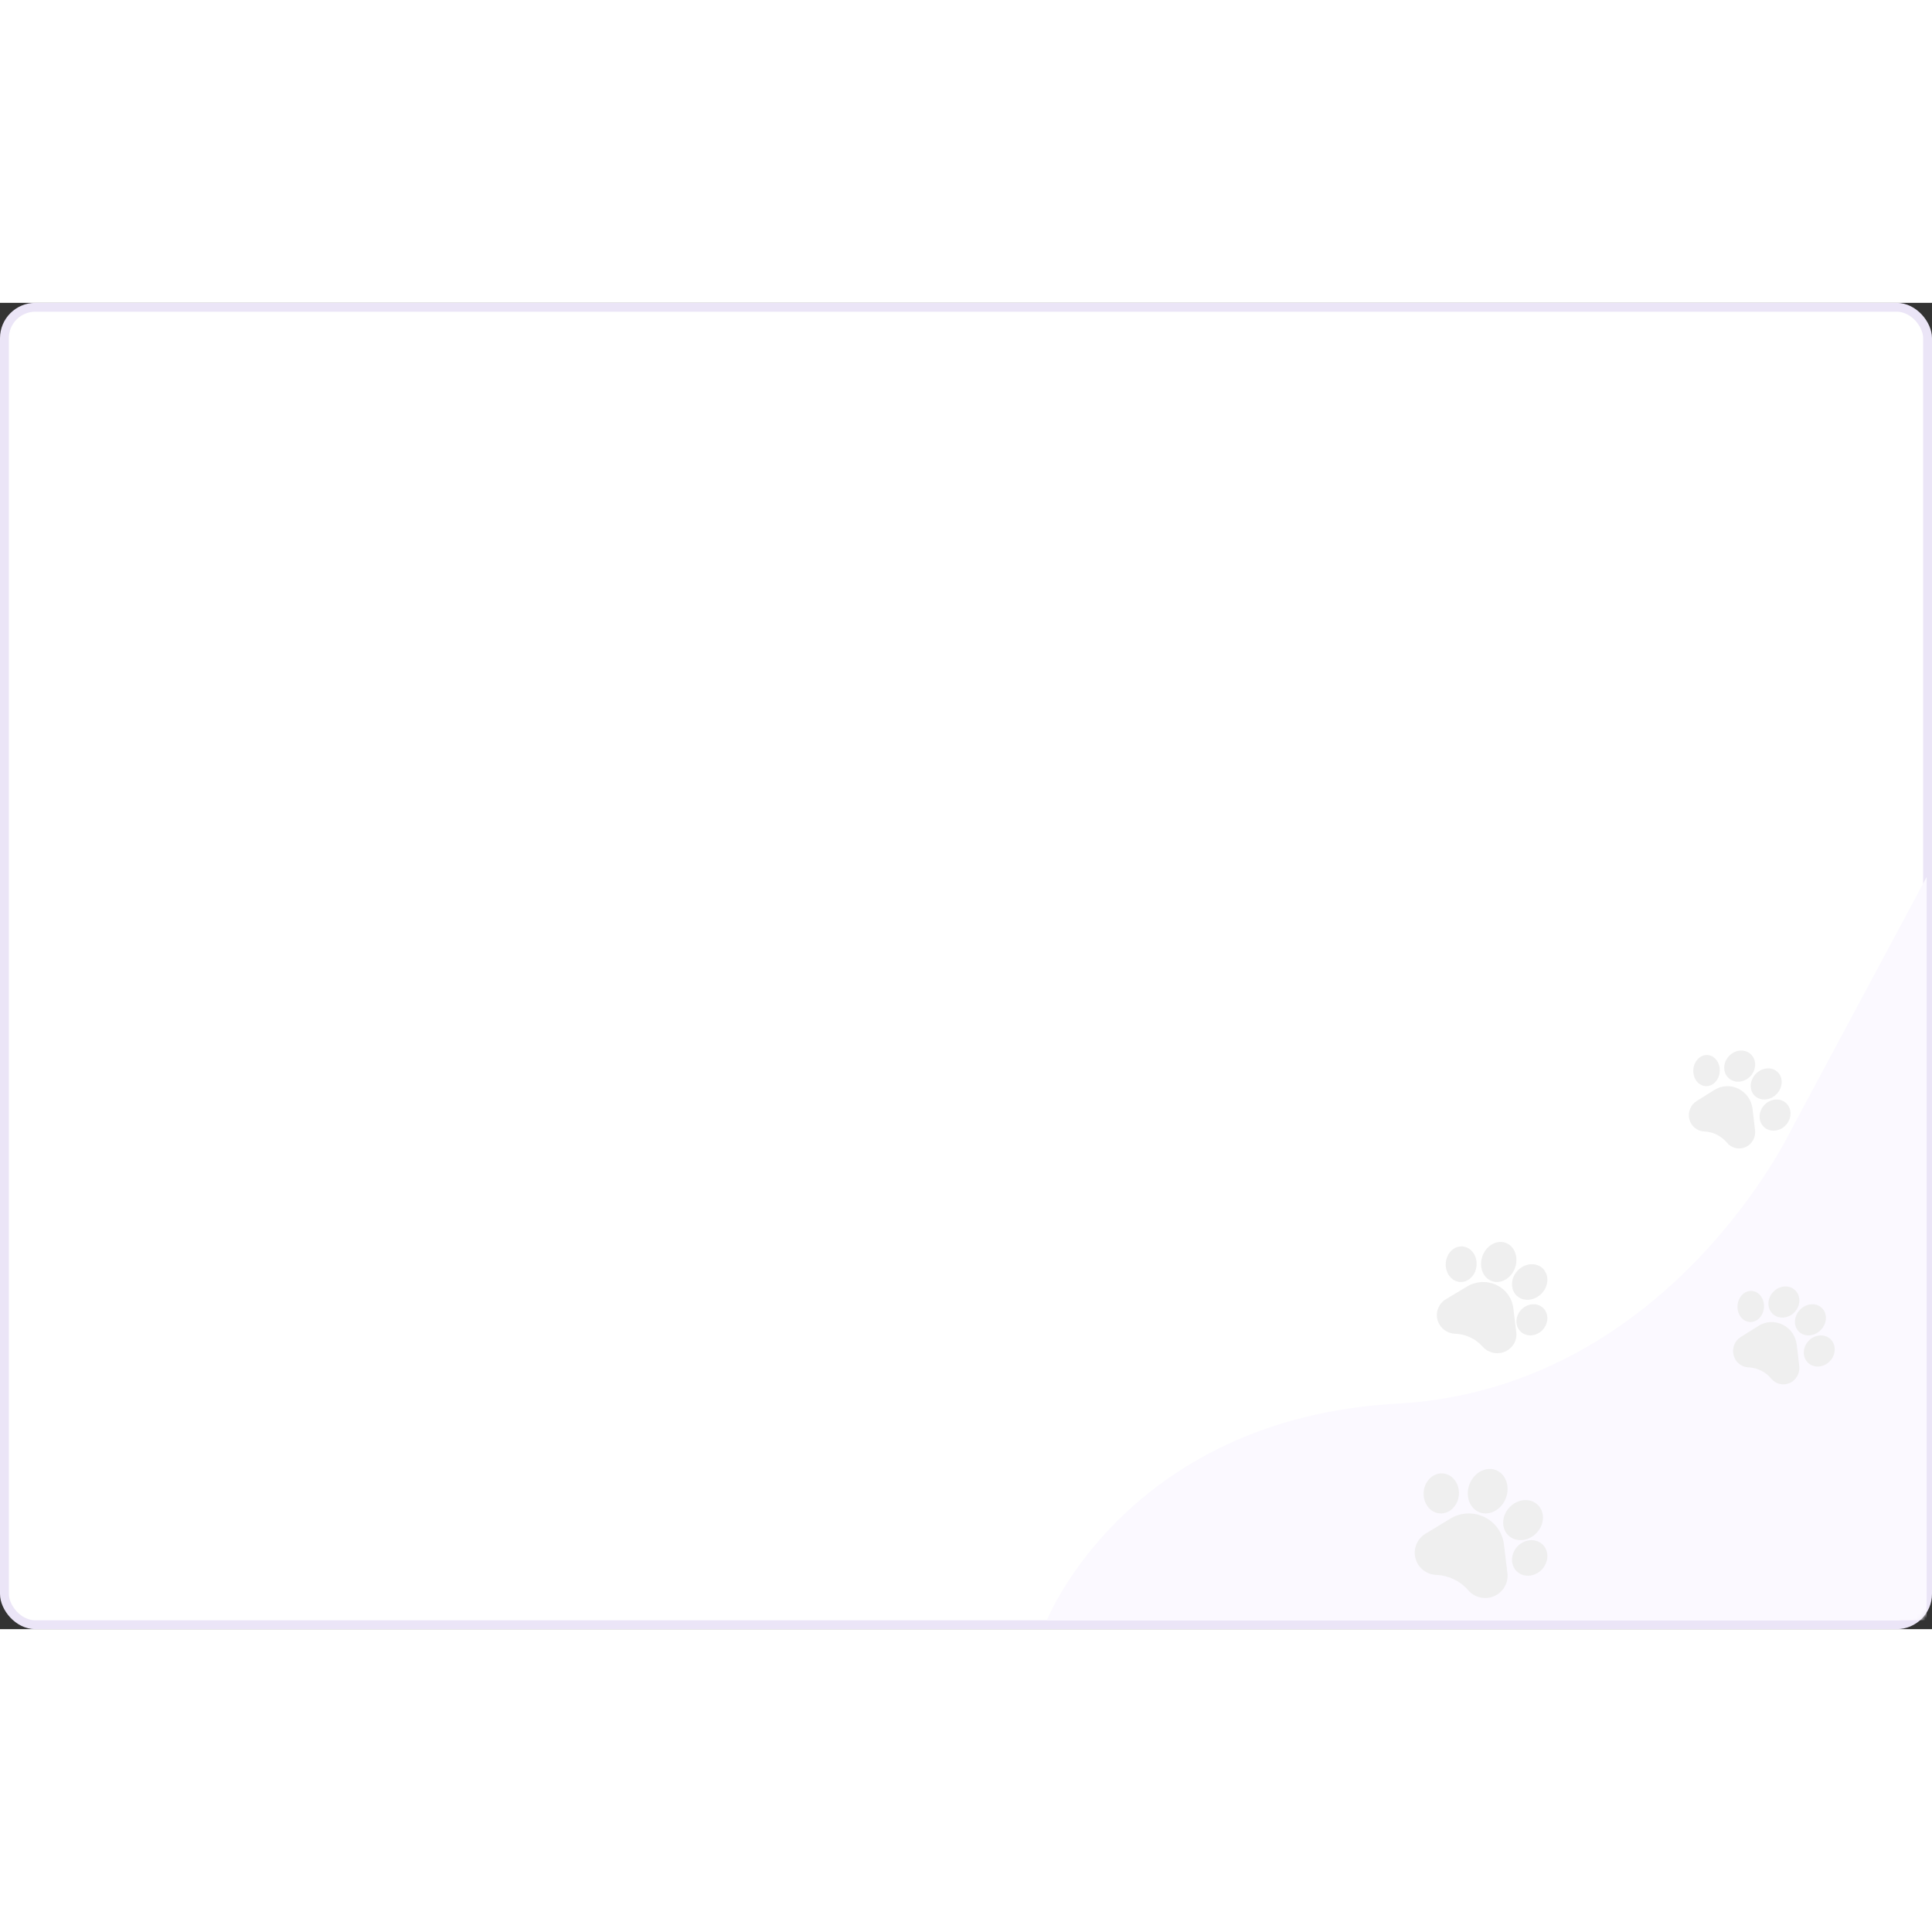 <svg width="300" height="300" viewBox="0 0 437 300" fill="none" xmlns="http://www.w3.org/2000/svg">
<rect x="0" y="0" width="437" height="300" fill="#333333" stroke="none"/>
<rect x="1" y="1" width="435" height="298" rx="7" fill="white" stroke="#EBE5F7" stroke-width="2"/>
<mask id="mask0_135_714" style="mask-type:luminance" maskUnits="userSpaceOnUse" x="0" y="0" width="437" height="300">
<rect x="1" y="1" width="435" height="298" rx="7" fill="white" stroke="white" stroke-width="2"/>
</mask>
<g mask="url(#mask0_135_714)">
<path fill-rule="evenodd" clip-rule="evenodd" d="M236.789 297.987C236.789 297.987 254.918 252.366 316.052 248.986C377.185 245.607 405.012 187.314 405.012 187.314L435.789 129.866V297.987H236.789Z" fill="#FBF9FF"/>
<path d="M406.412 235.693C406.178 233.704 404.987 231.996 403.225 231.124C401.464 230.252 399.416 230.357 397.748 231.404L393.728 233.928C393.061 234.346 392.554 234.961 392.262 235.704C391.97 236.447 391.921 237.249 392.12 238.024C392.319 238.799 392.747 239.473 393.358 239.974C393.969 240.475 394.706 240.755 395.488 240.784L395.54 240.786C397.502 240.874 399.354 241.799 400.629 243.329C400.957 243.724 401.355 244.038 401.802 244.259C402.044 244.379 402.302 244.472 402.571 244.535C403.334 244.715 404.116 244.64 404.833 244.319C405.55 243.998 406.134 243.46 406.523 242.764C406.911 242.069 407.067 241.281 406.974 240.486L406.412 235.693Z" fill="#EFEFEF"/>
<path d="M395.717 230.527C396.536 230.598 397.33 230.284 397.953 229.642C398.546 229.03 398.913 228.189 398.987 227.272C399.06 226.354 398.832 225.461 398.345 224.757C397.833 224.016 397.101 223.57 396.282 223.499C394.636 223.357 393.17 224.817 393.013 226.755C392.89 228.299 393.635 229.687 394.775 230.259C395.066 230.405 395.382 230.498 395.717 230.527Z" fill="#EFEFEF"/>
<path d="M401.81 229.25C403.501 230.009 405.634 229.172 406.566 227.384C407.497 225.595 406.88 223.523 405.19 222.763C403.5 222.004 401.366 222.842 400.434 224.63C399.503 226.418 400.12 228.491 401.81 229.25Z" fill="#EFEFEF"/>
<path d="M406.903 232.712V232.712C407.131 232.935 407.388 233.113 407.665 233.247C408.956 233.874 410.668 233.542 411.847 232.326C412.525 231.626 412.932 230.736 412.992 229.819C413.055 228.859 412.736 227.985 412.094 227.358C411.451 226.731 410.571 226.436 409.616 226.526C408.704 226.612 407.828 227.045 407.15 227.745C405.719 229.221 405.608 231.449 406.903 232.712Z" fill="#EFEFEF"/>
<path d="M414.677 235.279L414.677 235.278C413.865 233.609 411.78 233.058 410.029 234.051C408.279 235.045 407.513 237.212 408.323 238.881C408.618 239.49 409.083 239.951 409.639 240.241C410.608 240.748 411.856 240.741 412.971 240.11C414.721 239.115 415.487 236.949 414.677 235.279Z" fill="#EFEFEF"/>
<path d="M396.412 182.338C396.178 180.349 394.987 178.64 393.225 177.768C391.464 176.896 389.416 177.001 387.748 178.048L383.728 180.572C383.061 180.991 382.554 181.605 382.262 182.348C381.97 183.091 381.921 183.894 382.12 184.669C382.319 185.443 382.747 186.118 383.358 186.618C383.969 187.119 384.706 187.399 385.488 187.428L385.54 187.43C387.502 187.518 389.354 188.443 390.629 189.974C390.957 190.368 391.355 190.682 391.802 190.904C392.044 191.024 392.302 191.116 392.571 191.18C393.334 191.359 394.116 191.285 394.833 190.963C395.55 190.642 396.134 190.104 396.523 189.409C396.911 188.713 397.067 187.925 396.974 187.13L396.412 182.338Z" fill="#EFEFEF"/>
<path d="M385.717 177.171C386.536 177.243 387.33 176.928 387.953 176.286C388.546 175.675 388.913 174.833 388.987 173.916C389.06 172.999 388.832 172.106 388.345 171.401C387.833 170.661 387.101 170.215 386.282 170.144C384.636 170.001 383.17 171.461 383.013 173.4C382.89 174.944 383.635 176.331 384.775 176.903C385.066 177.05 385.382 177.143 385.717 177.171Z" fill="#EFEFEF"/>
<path d="M391.81 175.894C393.501 176.653 395.634 175.816 396.566 174.028C397.497 172.24 396.88 170.167 395.19 169.408C393.5 168.648 391.366 169.486 390.434 171.275C389.503 173.063 390.12 175.135 391.81 175.894Z" fill="#EFEFEF"/>
<path d="M396.903 179.356V179.357C397.131 179.579 397.388 179.757 397.665 179.892C398.956 180.518 400.668 180.186 401.847 178.97C402.525 178.271 402.932 177.38 402.992 176.463C403.055 175.504 402.736 174.63 402.094 174.003C401.451 173.376 400.571 173.08 399.616 173.17C398.704 173.257 397.828 173.69 397.15 174.389C395.719 175.865 395.608 178.093 396.903 179.356Z" fill="#EFEFEF"/>
<path d="M404.677 181.923L404.677 181.922C403.865 180.253 401.78 179.703 400.029 180.695C398.279 181.69 397.513 183.856 398.323 185.525C398.618 186.134 399.083 186.595 399.639 186.886C400.608 187.393 401.856 187.385 402.971 186.754C404.721 185.76 405.487 183.593 404.677 181.923Z" fill="#EFEFEF"/>
<path d="M342.294 227.369C342.014 225.096 340.585 223.144 338.471 222.147C336.357 221.151 333.899 221.27 331.897 222.467L327.073 225.352C326.273 225.83 325.665 226.532 325.315 227.381C324.964 228.231 324.905 229.148 325.144 230.033C325.382 230.919 325.896 231.689 326.629 232.262C327.362 232.834 328.246 233.154 329.185 233.187L329.248 233.189C331.602 233.29 333.825 234.347 335.354 236.096C335.749 236.547 336.226 236.906 336.762 237.159C337.053 237.296 337.362 237.402 337.685 237.475C338.6 237.68 339.539 237.594 340.4 237.227C341.26 236.86 341.961 236.246 342.427 235.451C342.893 234.656 343.08 233.755 342.969 232.846L342.294 227.369Z" fill="#EFEFEF"/>
<path d="M330.17 221.465C331.126 221.547 332.052 221.188 332.779 220.453C333.47 219.755 333.898 218.793 333.984 217.745C334.07 216.697 333.804 215.676 333.236 214.871C332.639 214.025 331.784 213.515 330.829 213.434C328.909 213.271 327.198 214.939 327.015 217.155C326.872 218.919 327.74 220.505 329.07 221.159C329.41 221.326 329.779 221.432 330.17 221.465Z" fill="#EFEFEF"/>
<path d="M337.069 221.116C339.001 222.092 341.439 221.016 342.504 218.717C343.569 216.417 342.863 213.753 340.931 212.776C338.999 211.8 336.561 212.877 335.496 215.177C334.431 217.475 335.137 220.14 337.069 221.116Z" fill="#EFEFEF"/>
<path d="M343.031 224.538L343.032 224.538C343.293 224.793 343.586 224.996 343.903 225.15C345.378 225.865 347.335 225.486 348.682 224.097C349.457 223.297 349.922 222.28 349.991 221.232C350.063 220.135 349.699 219.136 348.964 218.419C348.229 217.703 347.224 217.365 346.133 217.468C345.09 217.567 344.089 218.061 343.314 218.861C341.679 220.548 341.552 223.094 343.031 224.538Z" fill="#EFEFEF"/>
<path d="M349.677 228.232L349.677 228.231C348.865 226.562 346.78 226.011 345.029 227.004C343.279 227.998 342.513 230.165 343.323 231.834C343.618 232.443 344.083 232.904 344.639 233.194C345.608 233.701 346.856 233.694 347.971 233.063C349.721 232.068 350.487 229.902 349.677 228.232Z" fill="#EFEFEF"/>
<path d="M340.176 280.823C339.85 278.124 338.182 275.806 335.716 274.622C333.249 273.439 330.382 273.581 328.047 275.002L322.419 278.427C321.485 278.995 320.775 279.829 320.367 280.838C319.958 281.846 319.89 282.935 320.167 283.987C320.446 285.038 321.046 285.953 321.901 286.633C322.756 287.312 323.787 287.693 324.883 287.732L324.956 287.735C327.703 287.854 330.295 289.109 332.08 291.187C332.54 291.722 333.097 292.149 333.722 292.449C334.062 292.612 334.423 292.737 334.799 292.824C335.867 293.067 336.962 292.966 337.966 292.53C338.969 292.094 339.788 291.364 340.332 290.42C340.875 289.476 341.094 288.407 340.963 287.327L340.176 280.823Z" fill="#EFEFEF"/>
<path d="M325.623 273.813C326.715 273.905 327.774 273.501 328.604 272.675C329.395 271.889 329.884 270.807 329.982 269.627C330.08 268.448 329.776 267.3 329.127 266.394C328.445 265.442 327.468 264.868 326.376 264.778C324.182 264.594 322.227 266.471 322.018 268.964C321.854 270.949 322.846 272.733 324.366 273.468C324.754 273.656 325.177 273.776 325.623 273.813Z" fill="#EFEFEF"/>
<path d="M334.327 273.425C336.501 274.51 339.244 273.314 340.442 270.759C341.64 268.204 340.846 265.243 338.672 264.158C336.5 263.074 333.757 264.27 332.558 266.826C331.361 269.38 332.154 272.341 334.327 273.425Z" fill="#EFEFEF"/>
<path d="M341.161 278.779V278.78C341.455 279.066 341.785 279.295 342.14 279.467C343.8 280.273 346.002 279.846 347.517 278.283C348.389 277.383 348.912 276.239 348.99 275.06C349.071 273.826 348.661 272.702 347.835 271.896C347.008 271.09 345.877 270.71 344.65 270.826C343.477 270.937 342.351 271.493 341.479 272.393C339.639 274.291 339.496 277.155 341.161 278.779Z" fill="#EFEFEF"/>
<path d="M349.631 281.834L349.631 281.833C348.703 279.925 346.321 279.296 344.319 280.43C342.319 281.567 341.444 284.043 342.369 285.951C342.706 286.647 343.237 287.173 343.873 287.505C344.981 288.085 346.407 288.076 347.681 287.355C349.681 286.218 350.556 283.742 349.631 281.834Z" fill="#EFEFEF"/>
</g>
</svg>
